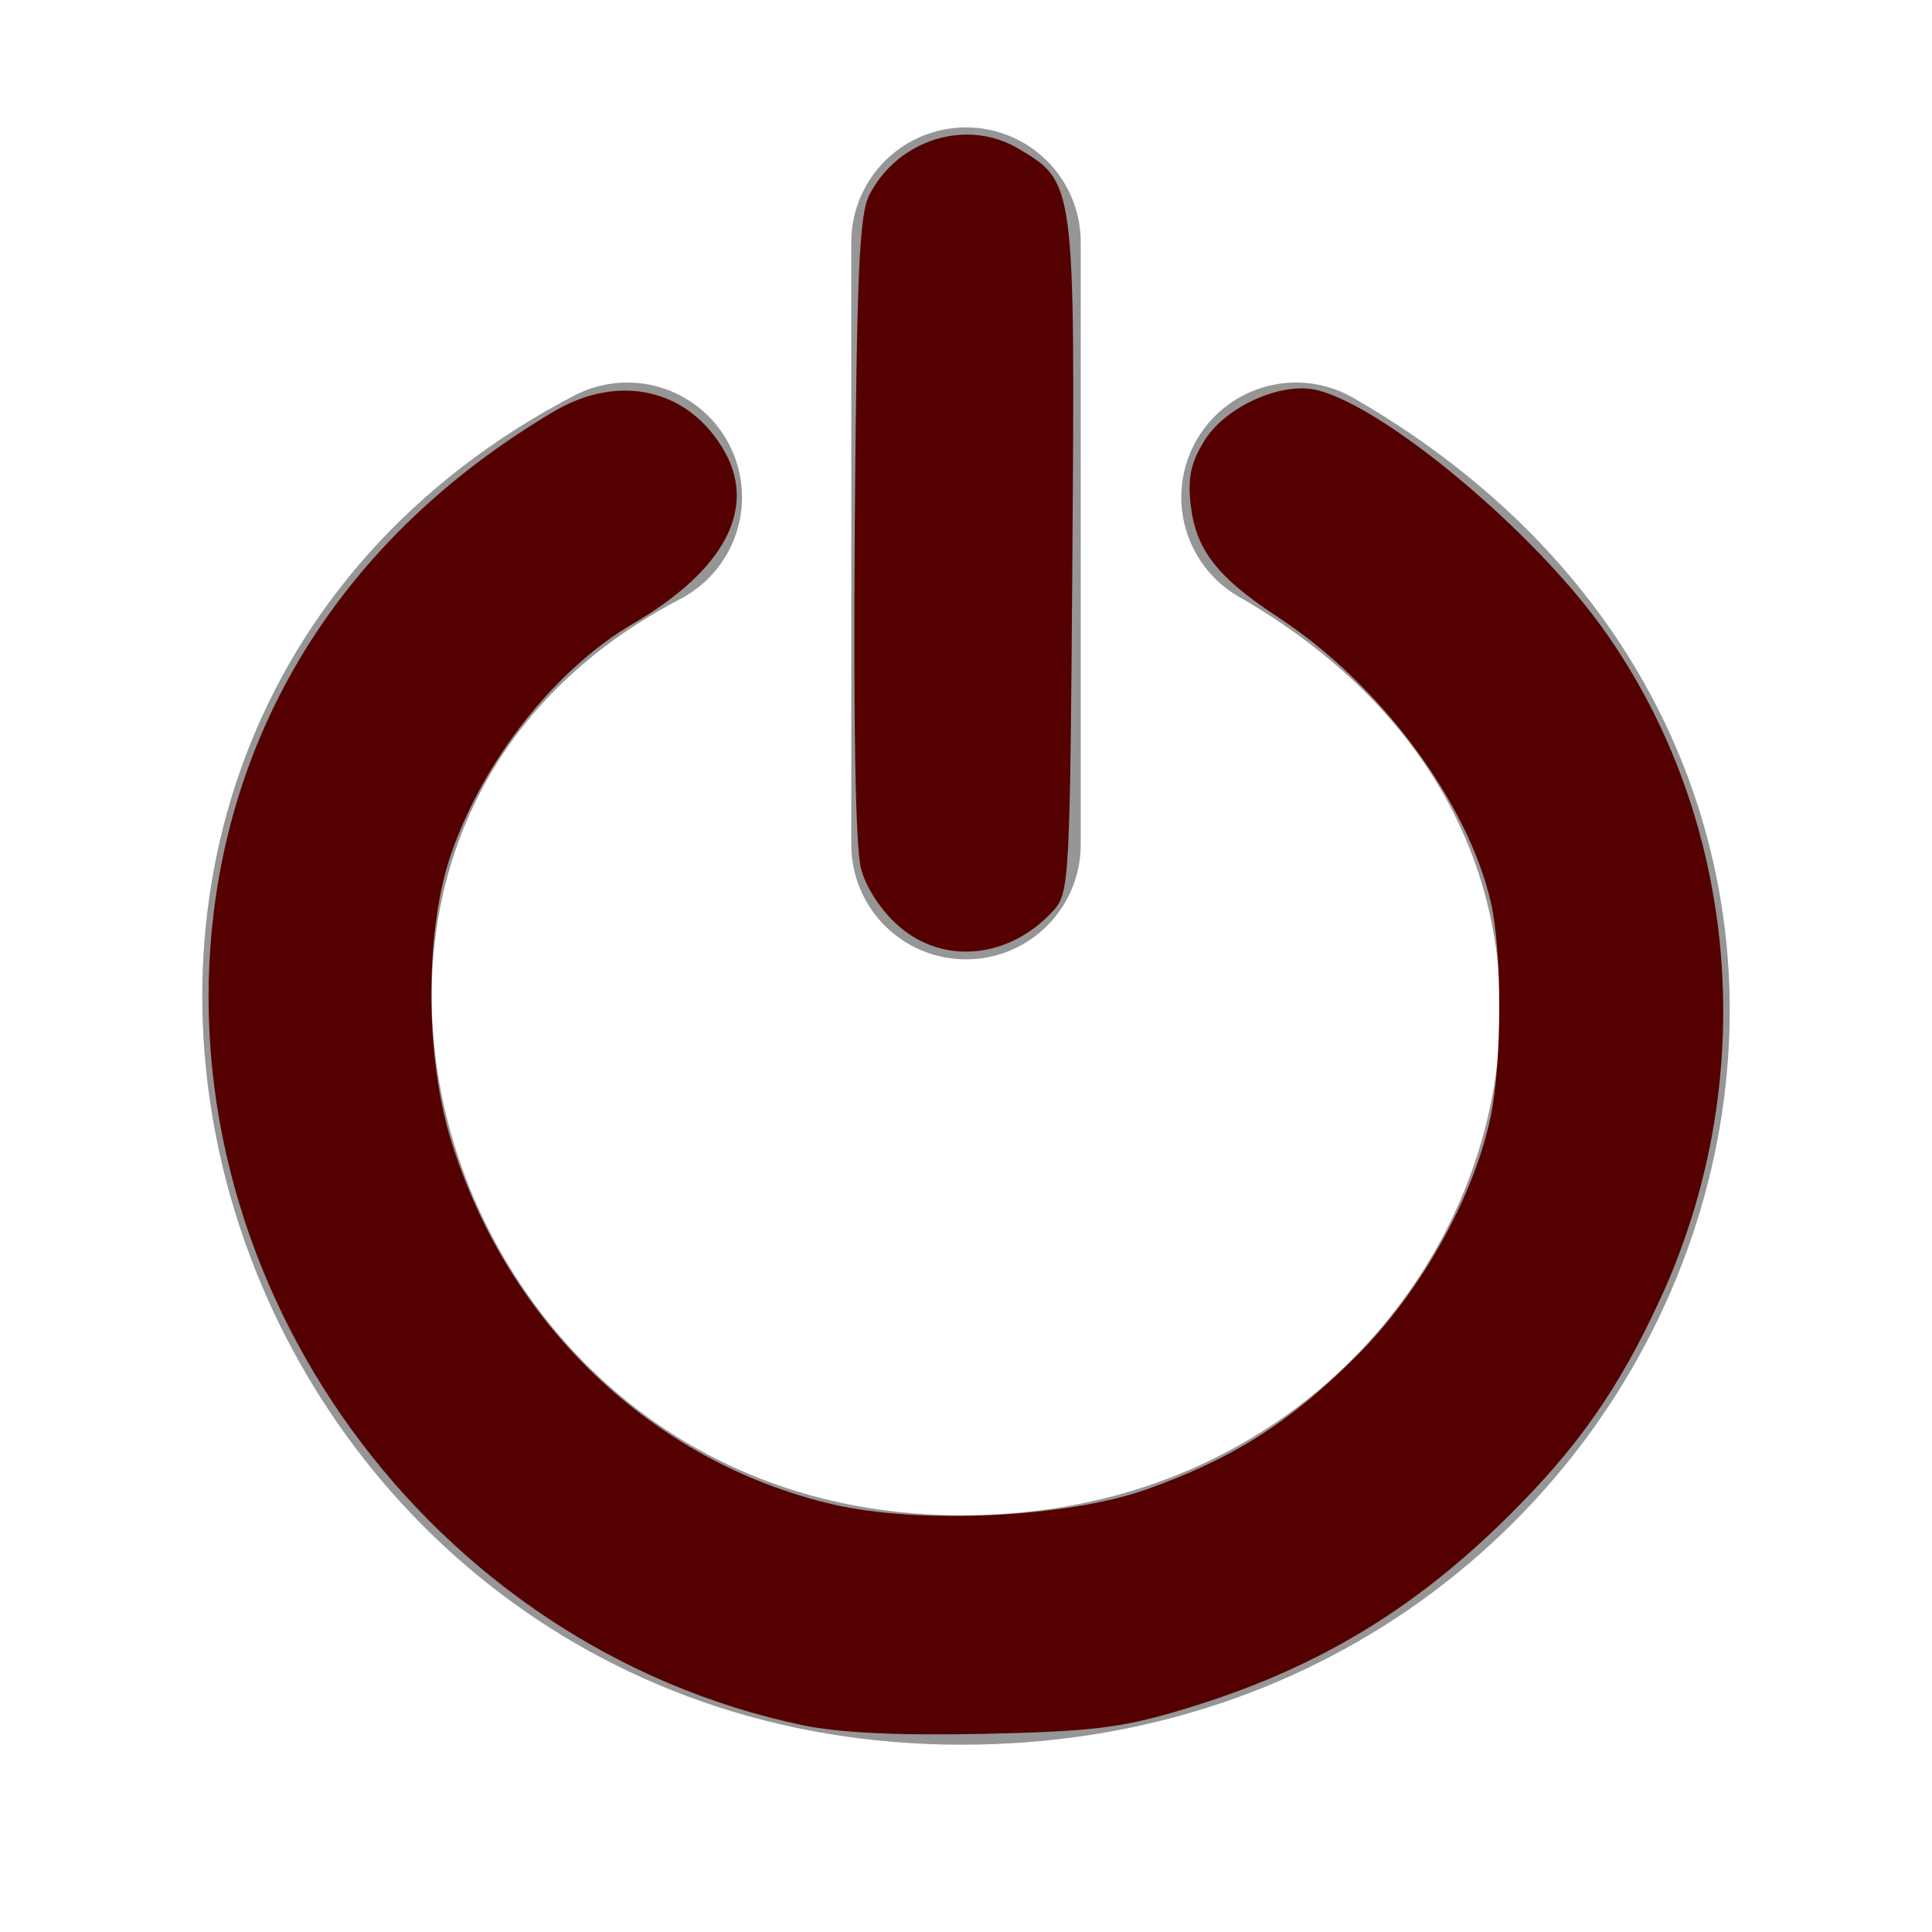 <?xml version="1.0" encoding="UTF-8" standalone="no"?>
<!-- Created with Inkscape (http://www.inkscape.org/) -->

<svg
   xmlns:dc="http://purl.org/dc/elements/1.1/"
   xmlns:cc="http://creativecommons.org/ns#"
   xmlns:rdf="http://www.w3.org/1999/02/22-rdf-syntax-ns#"
   xmlns:svg="http://www.w3.org/2000/svg"
   xmlns="http://www.w3.org/2000/svg"
   xmlns:sodipodi="http://sodipodi.sourceforge.net/DTD/sodipodi-0.dtd"
   xmlns:inkscape="http://www.inkscape.org/namespaces/inkscape"
   version="1.0"
   width="16"
   height="16"
   id="svg2403"
   inkscape:version="0.47 r22583"
   sodipodi:docname="system-shutdown-panel.svg">
  <sodipodi:namedview
     pagecolor="#ffffff"
     bordercolor="#666666"
     borderopacity="1"
     objecttolerance="10"
     gridtolerance="10"
     guidetolerance="10"
     inkscape:pageopacity="0"
     inkscape:pageshadow="2"
     inkscape:window-width="1280"
     inkscape:window-height="748"
     id="namedview6"
     showgrid="false"
     inkscape:zoom="14.75"
     inkscape:cx="8"
     inkscape:cy="8"
     inkscape:window-x="0"
     inkscape:window-y="0"
     inkscape:window-maximized="1"
     inkscape:current-layer="svg2403" />
  <defs
     id="defs2405">
    <inkscape:perspective
       sodipodi:type="inkscape:persp3d"
       inkscape:vp_x="0 : 8 : 1"
       inkscape:vp_y="0 : 1000 : 0"
       inkscape:vp_z="16 : 8 : 1"
       inkscape:persp3d-origin="8 : 5.3333333 : 1"
       id="perspective10" />
  </defs>
  <path
     d="M 5.195,4.118 C 0.545,6.545 2.648,13.499 7.964,13.499 C 13.224,13.499 15.582,6.906 10.733,4.118"
     id="path3339"
     style="opacity:1;fill:none;fill-opacity:1;fill-rule:evenodd;stroke:#969696;stroke-width:1.9;stroke-linecap:round;stroke-linejoin:miter;marker:none;marker-start:none;marker-mid:none;marker-end:none;stroke-miterlimit:4;stroke-dasharray:none;stroke-dashoffset:0;stroke-opacity:1;visibility:visible;display:inline;overflow:visible" />
  <path
     d="M 8,6.995 L 8,2.005"
     id="path3341"
     style="opacity:1;fill:none;fill-opacity:1;fill-rule:evenodd;stroke:#969696;stroke-width:1.9;stroke-linecap:round;stroke-linejoin:miter;marker:none;marker-start:none;marker-mid:none;marker-end:none;stroke-miterlimit:4;stroke-dasharray:none;stroke-dashoffset:0;stroke-opacity:1;visibility:visible;display:inline;overflow:visible" />
  <path
     style="fill:#550000;stroke-width:1.002;stroke-miterlimit:4;stroke-dasharray:none"
     d="M 6.655,14.289 C 3.567,13.646 1.392,10.648 1.77,7.556 1.983,5.818 2.973,4.361 4.59,3.406 5.136,3.084 5.719,3.226 6.007,3.751 6.265,4.222 5.991,4.728 5.241,5.166 4.599,5.542 4.006,6.292 3.736,7.072 3.519,7.697 3.518,8.737 3.733,9.437 c 0.468,1.524 1.669,2.672 3.162,3.021 0.718,0.168 1.942,0.11 2.599,-0.123 0.713,-0.253 1.194,-0.558 1.743,-1.108 0.53,-0.53 0.969,-1.315 1.108,-1.979 0.094,-0.448 0.095,-1.372 0.002,-1.774 C 12.155,6.638 11.424,5.66 10.584,5.111 10.081,4.782 9.903,4.553 9.861,4.182 9.835,3.957 9.862,3.831 9.974,3.65 10.149,3.366 10.615,3.158 10.909,3.231 c 0.563,0.141 1.786,1.162 2.369,1.979 1.128,1.58 1.31,3.733 0.469,5.553 -0.343,0.743 -0.684,1.229 -1.263,1.801 -0.796,0.787 -1.612,1.27 -2.687,1.593 -0.51,0.153 -0.748,0.182 -1.647,0.202 -0.706,0.015 -1.196,-0.008 -1.494,-0.07 l -2.7e-6,0 z"
     id="path2816" />
  <path
     style="fill:#550000;stroke-width:1.002;stroke-miterlimit:4;stroke-dasharray:none"
     d="M 7.441,7.668 C 7.298,7.543 7.173,7.353 7.131,7.195 7.085,7.026 7.067,6.005 7.079,4.371 7.095,2.255 7.116,1.776 7.2,1.613 7.437,1.154 8.005,0.978 8.432,1.23 8.903,1.508 8.903,1.509 8.881,4.616 8.862,7.278 8.856,7.395 8.726,7.539 8.362,7.94 7.813,7.995 7.441,7.668 l 0,0 z"
     id="path2818" />
</svg>
